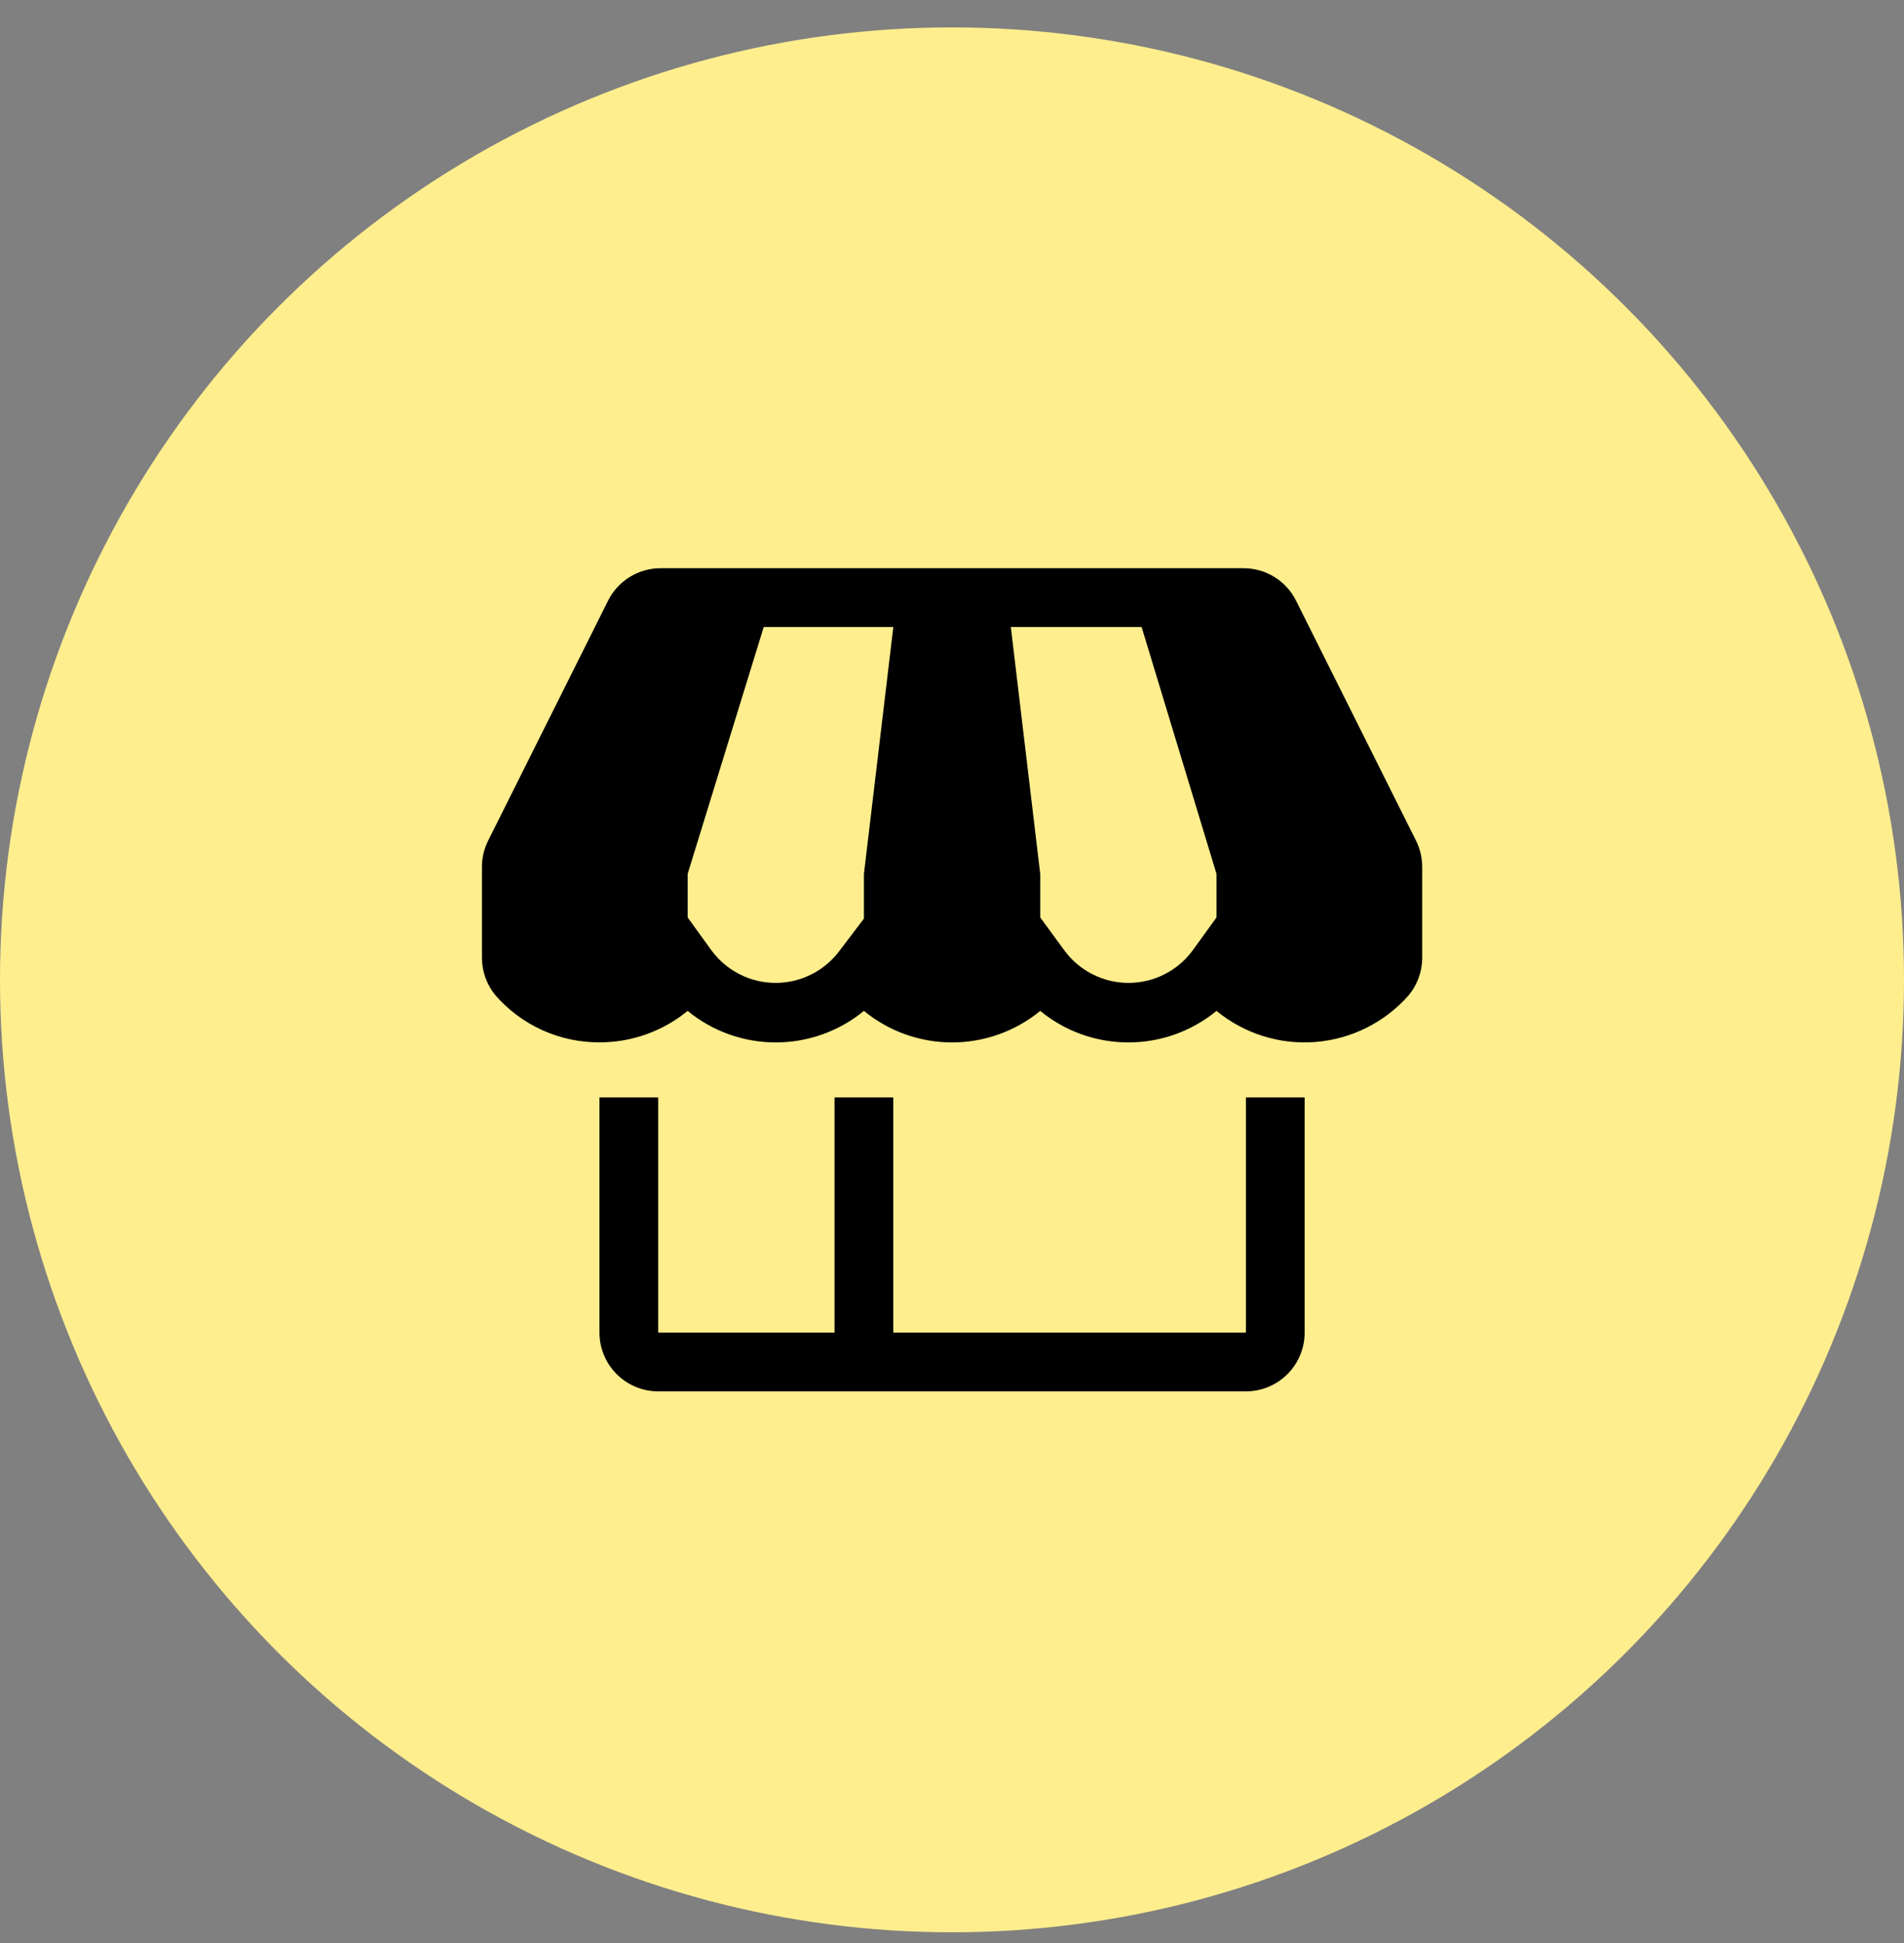 <svg width="50" height="51" viewBox="0 0 50 51" fill="none" xmlns="http://www.w3.org/2000/svg">
<rect x="0" y="0" width="50" height="51" fill="#808080" stroke="none"/>
<circle cx="25" cy="25.719" r="25" fill="#FFEE8E"/>
<g clip-path="url(#clip0_1901_112412)">
<path d="M32.718 34.977H23.458V28.805H21.915V34.977H17.285V28.805H15.742V34.977C15.742 35.387 15.905 35.779 16.194 36.069C16.484 36.358 16.876 36.521 17.285 36.521H32.718C33.127 36.521 33.519 36.358 33.809 36.069C34.098 35.779 34.261 35.387 34.261 34.977V28.805H32.718V34.977Z" fill="black"/>
<path d="M37.186 22.067L34.037 15.771C33.91 15.513 33.713 15.297 33.469 15.146C33.225 14.995 32.943 14.914 32.656 14.914H17.348C17.061 14.914 16.779 14.995 16.535 15.146C16.291 15.297 16.094 15.513 15.966 15.771L12.818 22.067C12.711 22.282 12.655 22.52 12.656 22.761V25.138C12.656 25.498 12.781 25.848 13.011 26.125C13.351 26.515 13.771 26.827 14.242 27.04C14.714 27.253 15.226 27.362 15.743 27.36C16.587 27.361 17.405 27.07 18.058 26.534C18.71 27.07 19.528 27.362 20.372 27.362C21.216 27.362 22.035 27.07 22.687 26.534C23.34 27.07 24.158 27.362 25.002 27.362C25.846 27.362 26.664 27.07 27.317 26.534C27.969 27.07 28.787 27.362 29.632 27.362C30.476 27.362 31.294 27.07 31.946 26.534C32.675 27.133 33.607 27.425 34.547 27.35C35.486 27.275 36.36 26.839 36.985 26.133C37.218 25.857 37.346 25.507 37.348 25.145V22.761C37.349 22.52 37.293 22.282 37.186 22.067ZM22.687 22.939V24.112L22.054 24.945C21.86 25.21 21.606 25.425 21.313 25.573C21.02 25.722 20.697 25.799 20.369 25.799C20.04 25.799 19.716 25.722 19.424 25.573C19.131 25.425 18.877 25.21 18.683 24.945L18.058 24.081V22.939L20.056 16.457H23.459L22.687 22.939ZM31.946 24.081L31.321 24.945C31.127 25.21 30.873 25.425 30.58 25.573C30.288 25.722 29.964 25.799 29.635 25.799C29.307 25.799 28.983 25.722 28.691 25.573C28.398 25.425 28.144 25.21 27.95 24.945L27.317 24.081V22.939L26.545 16.457H29.979L31.946 22.939V24.081Z" fill="black"/>
</g>
<defs>
<clipPath id="clip0_1901_112412">
<rect width="27.778" height="27.778" fill="white" transform="translate(11.113 11.828)"/>
</clipPath>
</defs>
</svg>
